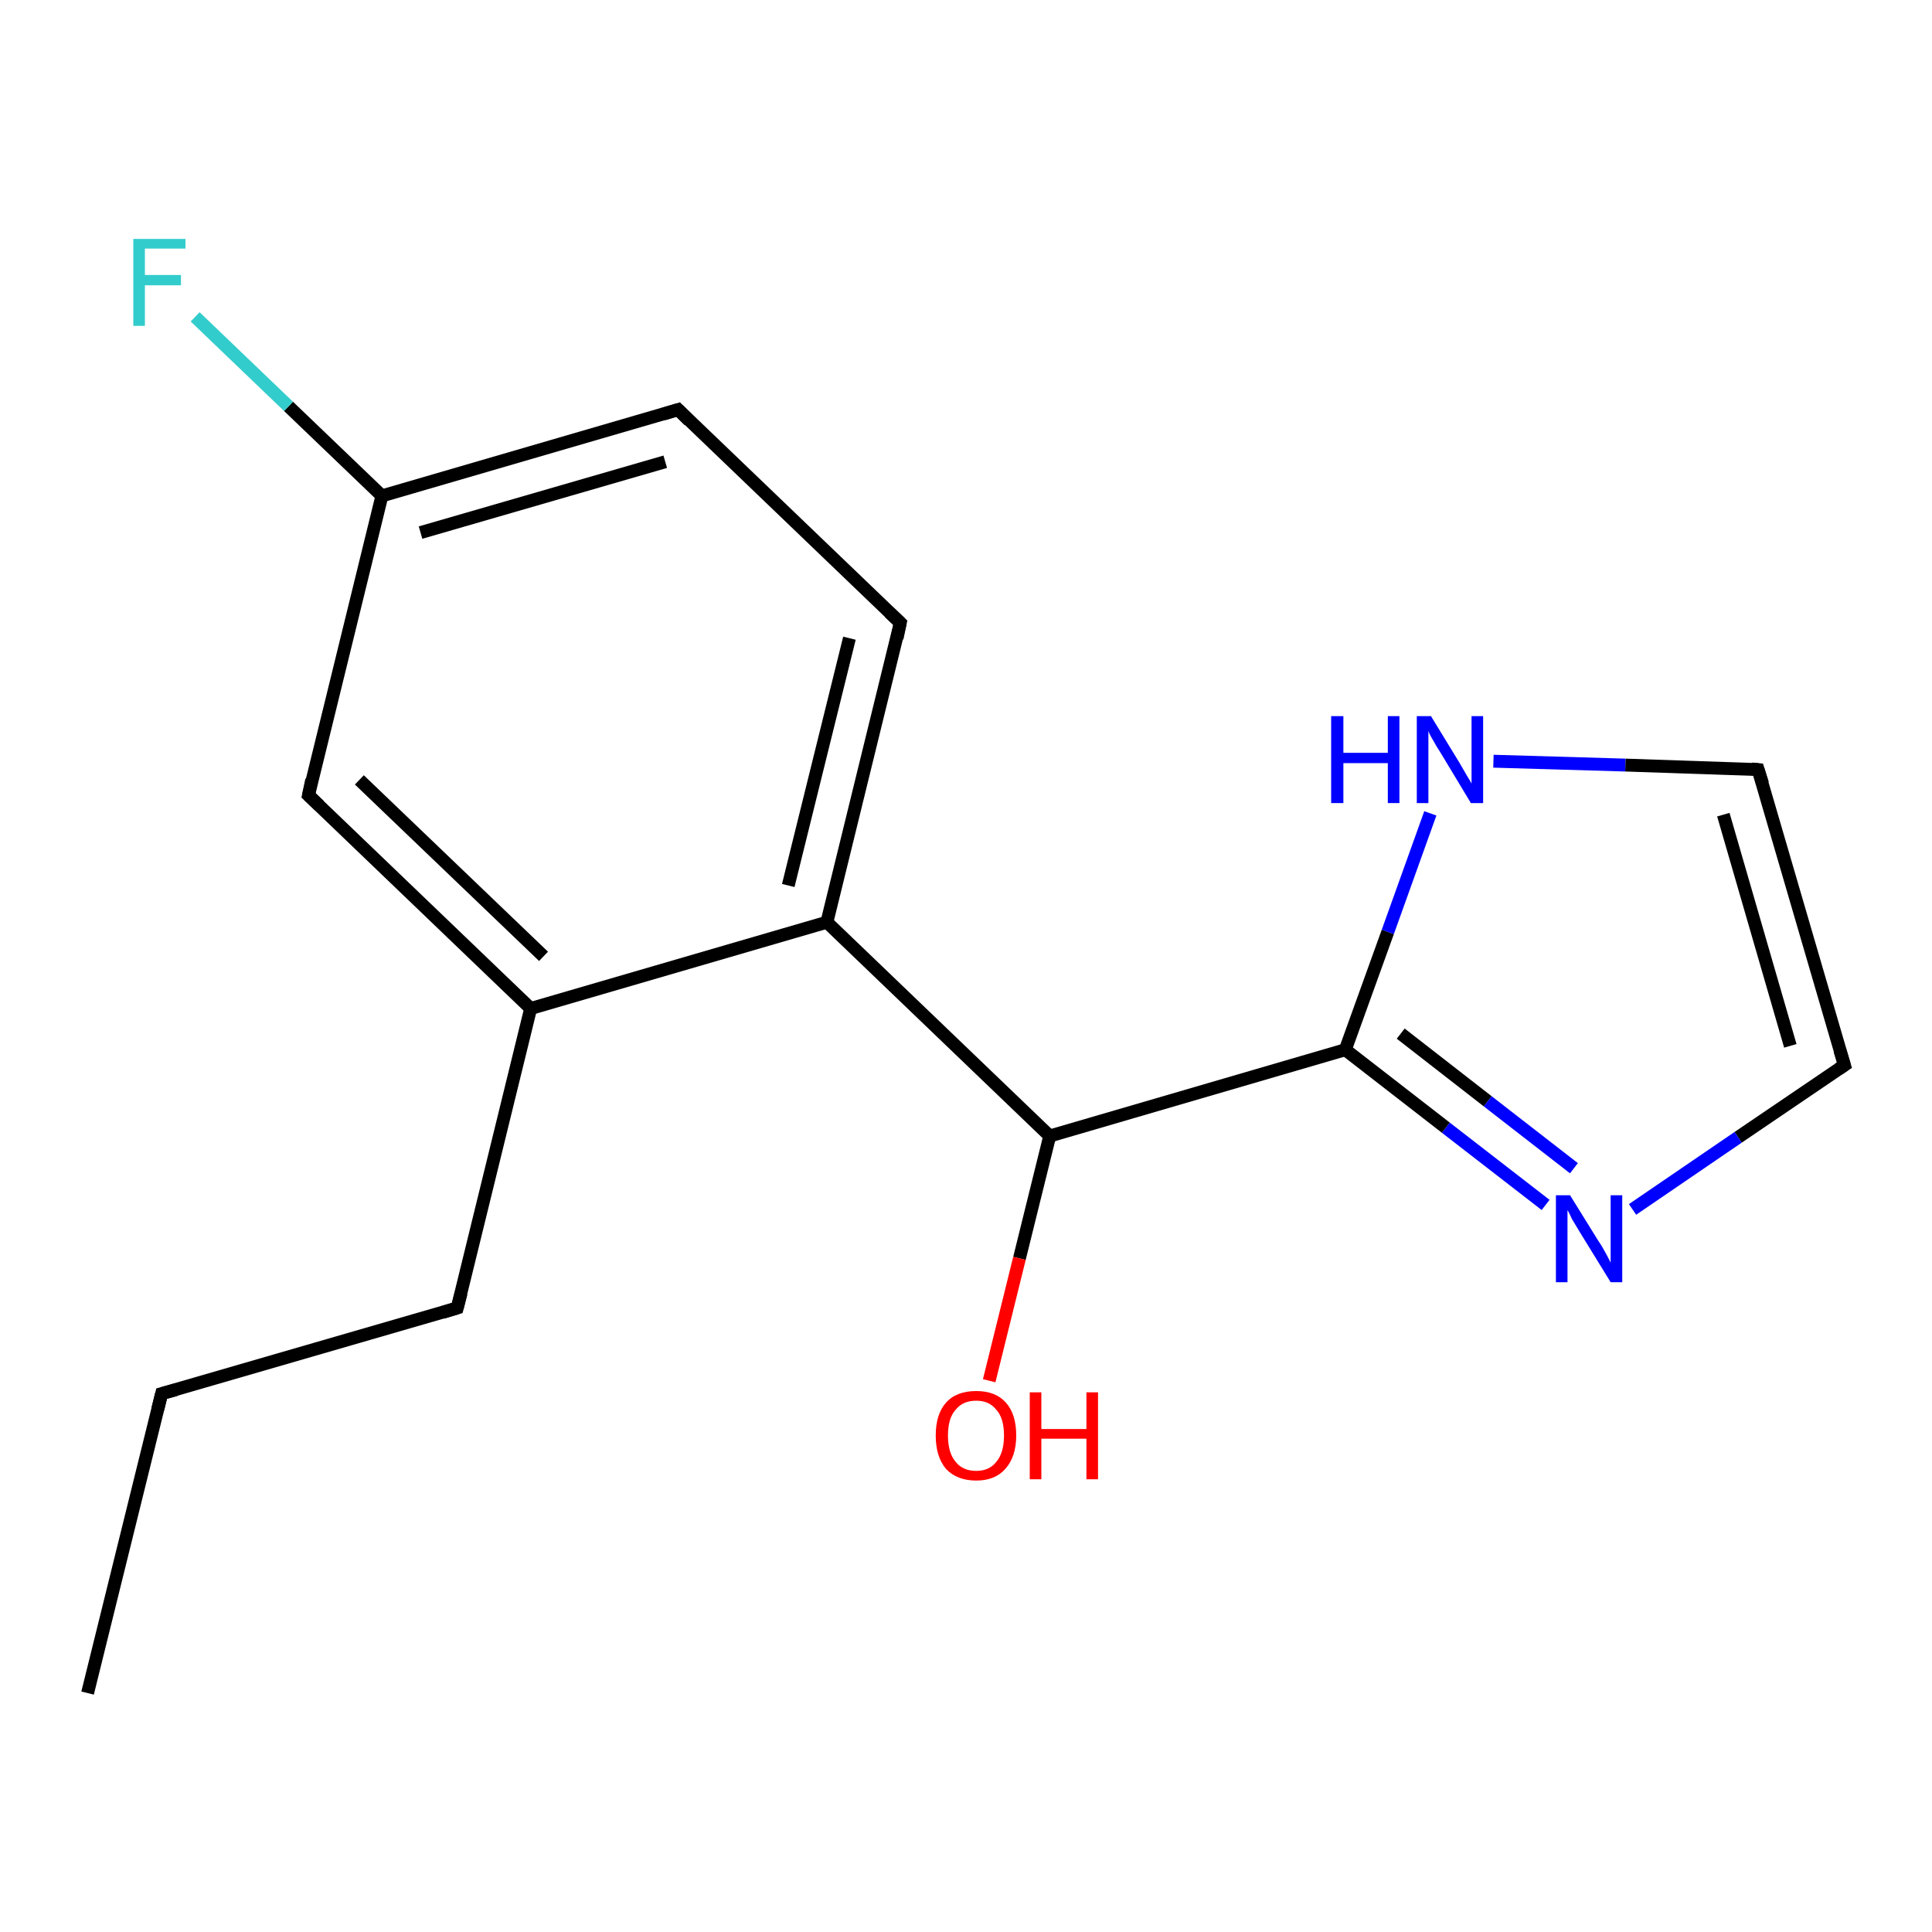 <?xml version='1.0' encoding='iso-8859-1'?>
<svg version='1.1' baseProfile='full'
              xmlns='http://www.w3.org/2000/svg'
                      xmlns:rdkit='http://www.rdkit.org/xml'
                      xmlns:xlink='http://www.w3.org/1999/xlink'
                  xml:space='preserve'
width='300px' height='300px' viewBox='0 0 300 300'>
<!-- END OF HEADER -->
<rect style='opacity:1.0;fill:#FFFFFF;stroke:none' width='300.0' height='300.0' x='0.0' y='0.0'> </rect>
<path class='bond-0 atom-0 atom-1' d='M 13.6,262.9 L 25.1,216.4' style='fill:none;fill-rule:evenodd;stroke:#000000;stroke-width:2.0px;stroke-linecap:butt;stroke-linejoin:miter;stroke-opacity:1' />
<path class='bond-1 atom-1 atom-2' d='M 25.1,216.4 L 71.0,203.1' style='fill:none;fill-rule:evenodd;stroke:#000000;stroke-width:2.0px;stroke-linecap:butt;stroke-linejoin:miter;stroke-opacity:1' />
<path class='bond-2 atom-2 atom-3' d='M 71.0,203.1 L 82.4,156.6' style='fill:none;fill-rule:evenodd;stroke:#000000;stroke-width:2.0px;stroke-linecap:butt;stroke-linejoin:miter;stroke-opacity:1' />
<path class='bond-3 atom-3 atom-4' d='M 82.4,156.6 L 47.9,123.5' style='fill:none;fill-rule:evenodd;stroke:#000000;stroke-width:2.0px;stroke-linecap:butt;stroke-linejoin:miter;stroke-opacity:1' />
<path class='bond-3 atom-3 atom-4' d='M 84.4,148.5 L 55.8,121.1' style='fill:none;fill-rule:evenodd;stroke:#000000;stroke-width:2.0px;stroke-linecap:butt;stroke-linejoin:miter;stroke-opacity:1' />
<path class='bond-4 atom-4 atom-5' d='M 47.9,123.5 L 59.3,77.0' style='fill:none;fill-rule:evenodd;stroke:#000000;stroke-width:2.0px;stroke-linecap:butt;stroke-linejoin:miter;stroke-opacity:1' />
<path class='bond-5 atom-5 atom-6' d='M 59.3,77.0 L 44.8,63.1' style='fill:none;fill-rule:evenodd;stroke:#000000;stroke-width:2.0px;stroke-linecap:butt;stroke-linejoin:miter;stroke-opacity:1' />
<path class='bond-5 atom-5 atom-6' d='M 44.8,63.1 L 30.3,49.2' style='fill:none;fill-rule:evenodd;stroke:#33CCCC;stroke-width:2.0px;stroke-linecap:butt;stroke-linejoin:miter;stroke-opacity:1' />
<path class='bond-6 atom-5 atom-7' d='M 59.3,77.0 L 105.3,63.6' style='fill:none;fill-rule:evenodd;stroke:#000000;stroke-width:2.0px;stroke-linecap:butt;stroke-linejoin:miter;stroke-opacity:1' />
<path class='bond-6 atom-5 atom-7' d='M 65.3,82.7 L 103.3,71.7' style='fill:none;fill-rule:evenodd;stroke:#000000;stroke-width:2.0px;stroke-linecap:butt;stroke-linejoin:miter;stroke-opacity:1' />
<path class='bond-7 atom-7 atom-8' d='M 105.3,63.6 L 139.8,96.7' style='fill:none;fill-rule:evenodd;stroke:#000000;stroke-width:2.0px;stroke-linecap:butt;stroke-linejoin:miter;stroke-opacity:1' />
<path class='bond-8 atom-8 atom-9' d='M 139.8,96.7 L 128.4,143.2' style='fill:none;fill-rule:evenodd;stroke:#000000;stroke-width:2.0px;stroke-linecap:butt;stroke-linejoin:miter;stroke-opacity:1' />
<path class='bond-8 atom-8 atom-9' d='M 131.9,99.1 L 122.4,137.5' style='fill:none;fill-rule:evenodd;stroke:#000000;stroke-width:2.0px;stroke-linecap:butt;stroke-linejoin:miter;stroke-opacity:1' />
<path class='bond-9 atom-9 atom-10' d='M 128.4,143.2 L 163.0,176.4' style='fill:none;fill-rule:evenodd;stroke:#000000;stroke-width:2.0px;stroke-linecap:butt;stroke-linejoin:miter;stroke-opacity:1' />
<path class='bond-10 atom-10 atom-11' d='M 163.0,176.4 L 158.3,195.4' style='fill:none;fill-rule:evenodd;stroke:#000000;stroke-width:2.0px;stroke-linecap:butt;stroke-linejoin:miter;stroke-opacity:1' />
<path class='bond-10 atom-10 atom-11' d='M 158.3,195.4 L 153.6,214.4' style='fill:none;fill-rule:evenodd;stroke:#FF0000;stroke-width:2.0px;stroke-linecap:butt;stroke-linejoin:miter;stroke-opacity:1' />
<path class='bond-11 atom-10 atom-12' d='M 163.0,176.4 L 208.9,163.0' style='fill:none;fill-rule:evenodd;stroke:#000000;stroke-width:2.0px;stroke-linecap:butt;stroke-linejoin:miter;stroke-opacity:1' />
<path class='bond-12 atom-12 atom-13' d='M 208.9,163.0 L 215.5,144.7' style='fill:none;fill-rule:evenodd;stroke:#000000;stroke-width:2.0px;stroke-linecap:butt;stroke-linejoin:miter;stroke-opacity:1' />
<path class='bond-12 atom-12 atom-13' d='M 215.5,144.7 L 222.1,126.3' style='fill:none;fill-rule:evenodd;stroke:#0000FF;stroke-width:2.0px;stroke-linecap:butt;stroke-linejoin:miter;stroke-opacity:1' />
<path class='bond-13 atom-13 atom-14' d='M 231.9,118.2 L 252.4,118.8' style='fill:none;fill-rule:evenodd;stroke:#0000FF;stroke-width:2.0px;stroke-linecap:butt;stroke-linejoin:miter;stroke-opacity:1' />
<path class='bond-13 atom-13 atom-14' d='M 252.4,118.8 L 273.0,119.5' style='fill:none;fill-rule:evenodd;stroke:#000000;stroke-width:2.0px;stroke-linecap:butt;stroke-linejoin:miter;stroke-opacity:1' />
<path class='bond-14 atom-14 atom-15' d='M 273.0,119.5 L 286.4,165.4' style='fill:none;fill-rule:evenodd;stroke:#000000;stroke-width:2.0px;stroke-linecap:butt;stroke-linejoin:miter;stroke-opacity:1' />
<path class='bond-14 atom-14 atom-15' d='M 267.6,126.5 L 278.0,162.4' style='fill:none;fill-rule:evenodd;stroke:#000000;stroke-width:2.0px;stroke-linecap:butt;stroke-linejoin:miter;stroke-opacity:1' />
<path class='bond-15 atom-15 atom-16' d='M 286.4,165.4 L 269.9,176.6' style='fill:none;fill-rule:evenodd;stroke:#000000;stroke-width:2.0px;stroke-linecap:butt;stroke-linejoin:miter;stroke-opacity:1' />
<path class='bond-15 atom-15 atom-16' d='M 269.9,176.6 L 253.5,187.8' style='fill:none;fill-rule:evenodd;stroke:#0000FF;stroke-width:2.0px;stroke-linecap:butt;stroke-linejoin:miter;stroke-opacity:1' />
<path class='bond-16 atom-9 atom-3' d='M 128.4,143.2 L 82.4,156.6' style='fill:none;fill-rule:evenodd;stroke:#000000;stroke-width:2.0px;stroke-linecap:butt;stroke-linejoin:miter;stroke-opacity:1' />
<path class='bond-17 atom-16 atom-12' d='M 240.0,187.1 L 224.5,175.1' style='fill:none;fill-rule:evenodd;stroke:#0000FF;stroke-width:2.0px;stroke-linecap:butt;stroke-linejoin:miter;stroke-opacity:1' />
<path class='bond-17 atom-16 atom-12' d='M 224.5,175.1 L 208.9,163.0' style='fill:none;fill-rule:evenodd;stroke:#000000;stroke-width:2.0px;stroke-linecap:butt;stroke-linejoin:miter;stroke-opacity:1' />
<path class='bond-17 atom-16 atom-12' d='M 244.4,181.4 L 231.0,171.0' style='fill:none;fill-rule:evenodd;stroke:#0000FF;stroke-width:2.0px;stroke-linecap:butt;stroke-linejoin:miter;stroke-opacity:1' />
<path class='bond-17 atom-16 atom-12' d='M 231.0,171.0 L 217.5,160.5' style='fill:none;fill-rule:evenodd;stroke:#000000;stroke-width:2.0px;stroke-linecap:butt;stroke-linejoin:miter;stroke-opacity:1' />
<path d='M 24.5,218.8 L 25.1,216.4 L 27.3,215.8' style='fill:none;stroke:#000000;stroke-width:2.0px;stroke-linecap:butt;stroke-linejoin:miter;stroke-opacity:1;' />
<path d='M 68.7,203.8 L 71.0,203.1 L 71.6,200.8' style='fill:none;stroke:#000000;stroke-width:2.0px;stroke-linecap:butt;stroke-linejoin:miter;stroke-opacity:1;' />
<path d='M 49.6,125.1 L 47.9,123.5 L 48.4,121.1' style='fill:none;stroke:#000000;stroke-width:2.0px;stroke-linecap:butt;stroke-linejoin:miter;stroke-opacity:1;' />
<path d='M 103.0,64.3 L 105.3,63.6 L 107.0,65.3' style='fill:none;stroke:#000000;stroke-width:2.0px;stroke-linecap:butt;stroke-linejoin:miter;stroke-opacity:1;' />
<path d='M 138.1,95.1 L 139.8,96.7 L 139.3,99.1' style='fill:none;stroke:#000000;stroke-width:2.0px;stroke-linecap:butt;stroke-linejoin:miter;stroke-opacity:1;' />
<path d='M 272.0,119.4 L 273.0,119.5 L 273.7,121.7' style='fill:none;stroke:#000000;stroke-width:2.0px;stroke-linecap:butt;stroke-linejoin:miter;stroke-opacity:1;' />
<path d='M 285.7,163.1 L 286.4,165.4 L 285.5,166.0' style='fill:none;stroke:#000000;stroke-width:2.0px;stroke-linecap:butt;stroke-linejoin:miter;stroke-opacity:1;' />
<path class='atom-6' d='M 20.7 37.1
L 28.8 37.1
L 28.8 38.6
L 22.5 38.6
L 22.5 42.7
L 28.1 42.7
L 28.1 44.3
L 22.5 44.3
L 22.5 50.6
L 20.7 50.6
L 20.7 37.1
' fill='#33CCCC'/>
<path class='atom-11' d='M 145.3 222.9
Q 145.3 219.6, 146.9 217.8
Q 148.5 216.0, 151.6 216.0
Q 154.6 216.0, 156.2 217.8
Q 157.8 219.6, 157.8 222.9
Q 157.8 226.2, 156.1 228.1
Q 154.5 229.9, 151.6 229.9
Q 148.6 229.9, 146.9 228.1
Q 145.3 226.2, 145.3 222.9
M 151.6 228.4
Q 153.6 228.4, 154.7 227.0
Q 155.9 225.6, 155.9 222.9
Q 155.9 220.2, 154.7 218.9
Q 153.6 217.5, 151.6 217.5
Q 149.5 217.5, 148.4 218.9
Q 147.2 220.2, 147.2 222.9
Q 147.2 225.6, 148.4 227.0
Q 149.5 228.4, 151.6 228.4
' fill='#FF0000'/>
<path class='atom-11' d='M 159.9 216.2
L 161.7 216.2
L 161.7 221.9
L 168.7 221.9
L 168.7 216.2
L 170.5 216.2
L 170.5 229.7
L 168.7 229.7
L 168.7 223.4
L 161.7 223.4
L 161.7 229.7
L 159.9 229.7
L 159.9 216.2
' fill='#FF0000'/>
<path class='atom-13' d='M 206.7 111.2
L 208.6 111.2
L 208.6 116.9
L 215.5 116.9
L 215.5 111.2
L 217.3 111.2
L 217.3 124.7
L 215.5 124.7
L 215.5 118.5
L 208.6 118.5
L 208.6 124.7
L 206.7 124.7
L 206.7 111.2
' fill='#0000FF'/>
<path class='atom-13' d='M 222.2 111.2
L 226.6 118.4
Q 227.0 119.1, 227.7 120.3
Q 228.5 121.6, 228.5 121.7
L 228.5 111.2
L 230.3 111.2
L 230.3 124.7
L 228.4 124.7
L 223.7 116.9
Q 223.1 116.0, 222.5 114.9
Q 221.9 113.9, 221.8 113.5
L 221.8 124.7
L 220.0 124.7
L 220.0 111.2
L 222.2 111.2
' fill='#0000FF'/>
<path class='atom-16' d='M 243.8 185.6
L 248.2 192.7
Q 248.7 193.4, 249.4 194.7
Q 250.1 196.0, 250.1 196.1
L 250.1 185.6
L 251.9 185.6
L 251.9 199.1
L 250.1 199.1
L 245.3 191.3
Q 244.7 190.3, 244.1 189.3
Q 243.6 188.2, 243.4 187.9
L 243.4 199.1
L 241.6 199.1
L 241.6 185.6
L 243.8 185.6
' fill='#0000FF'/>
</svg>
